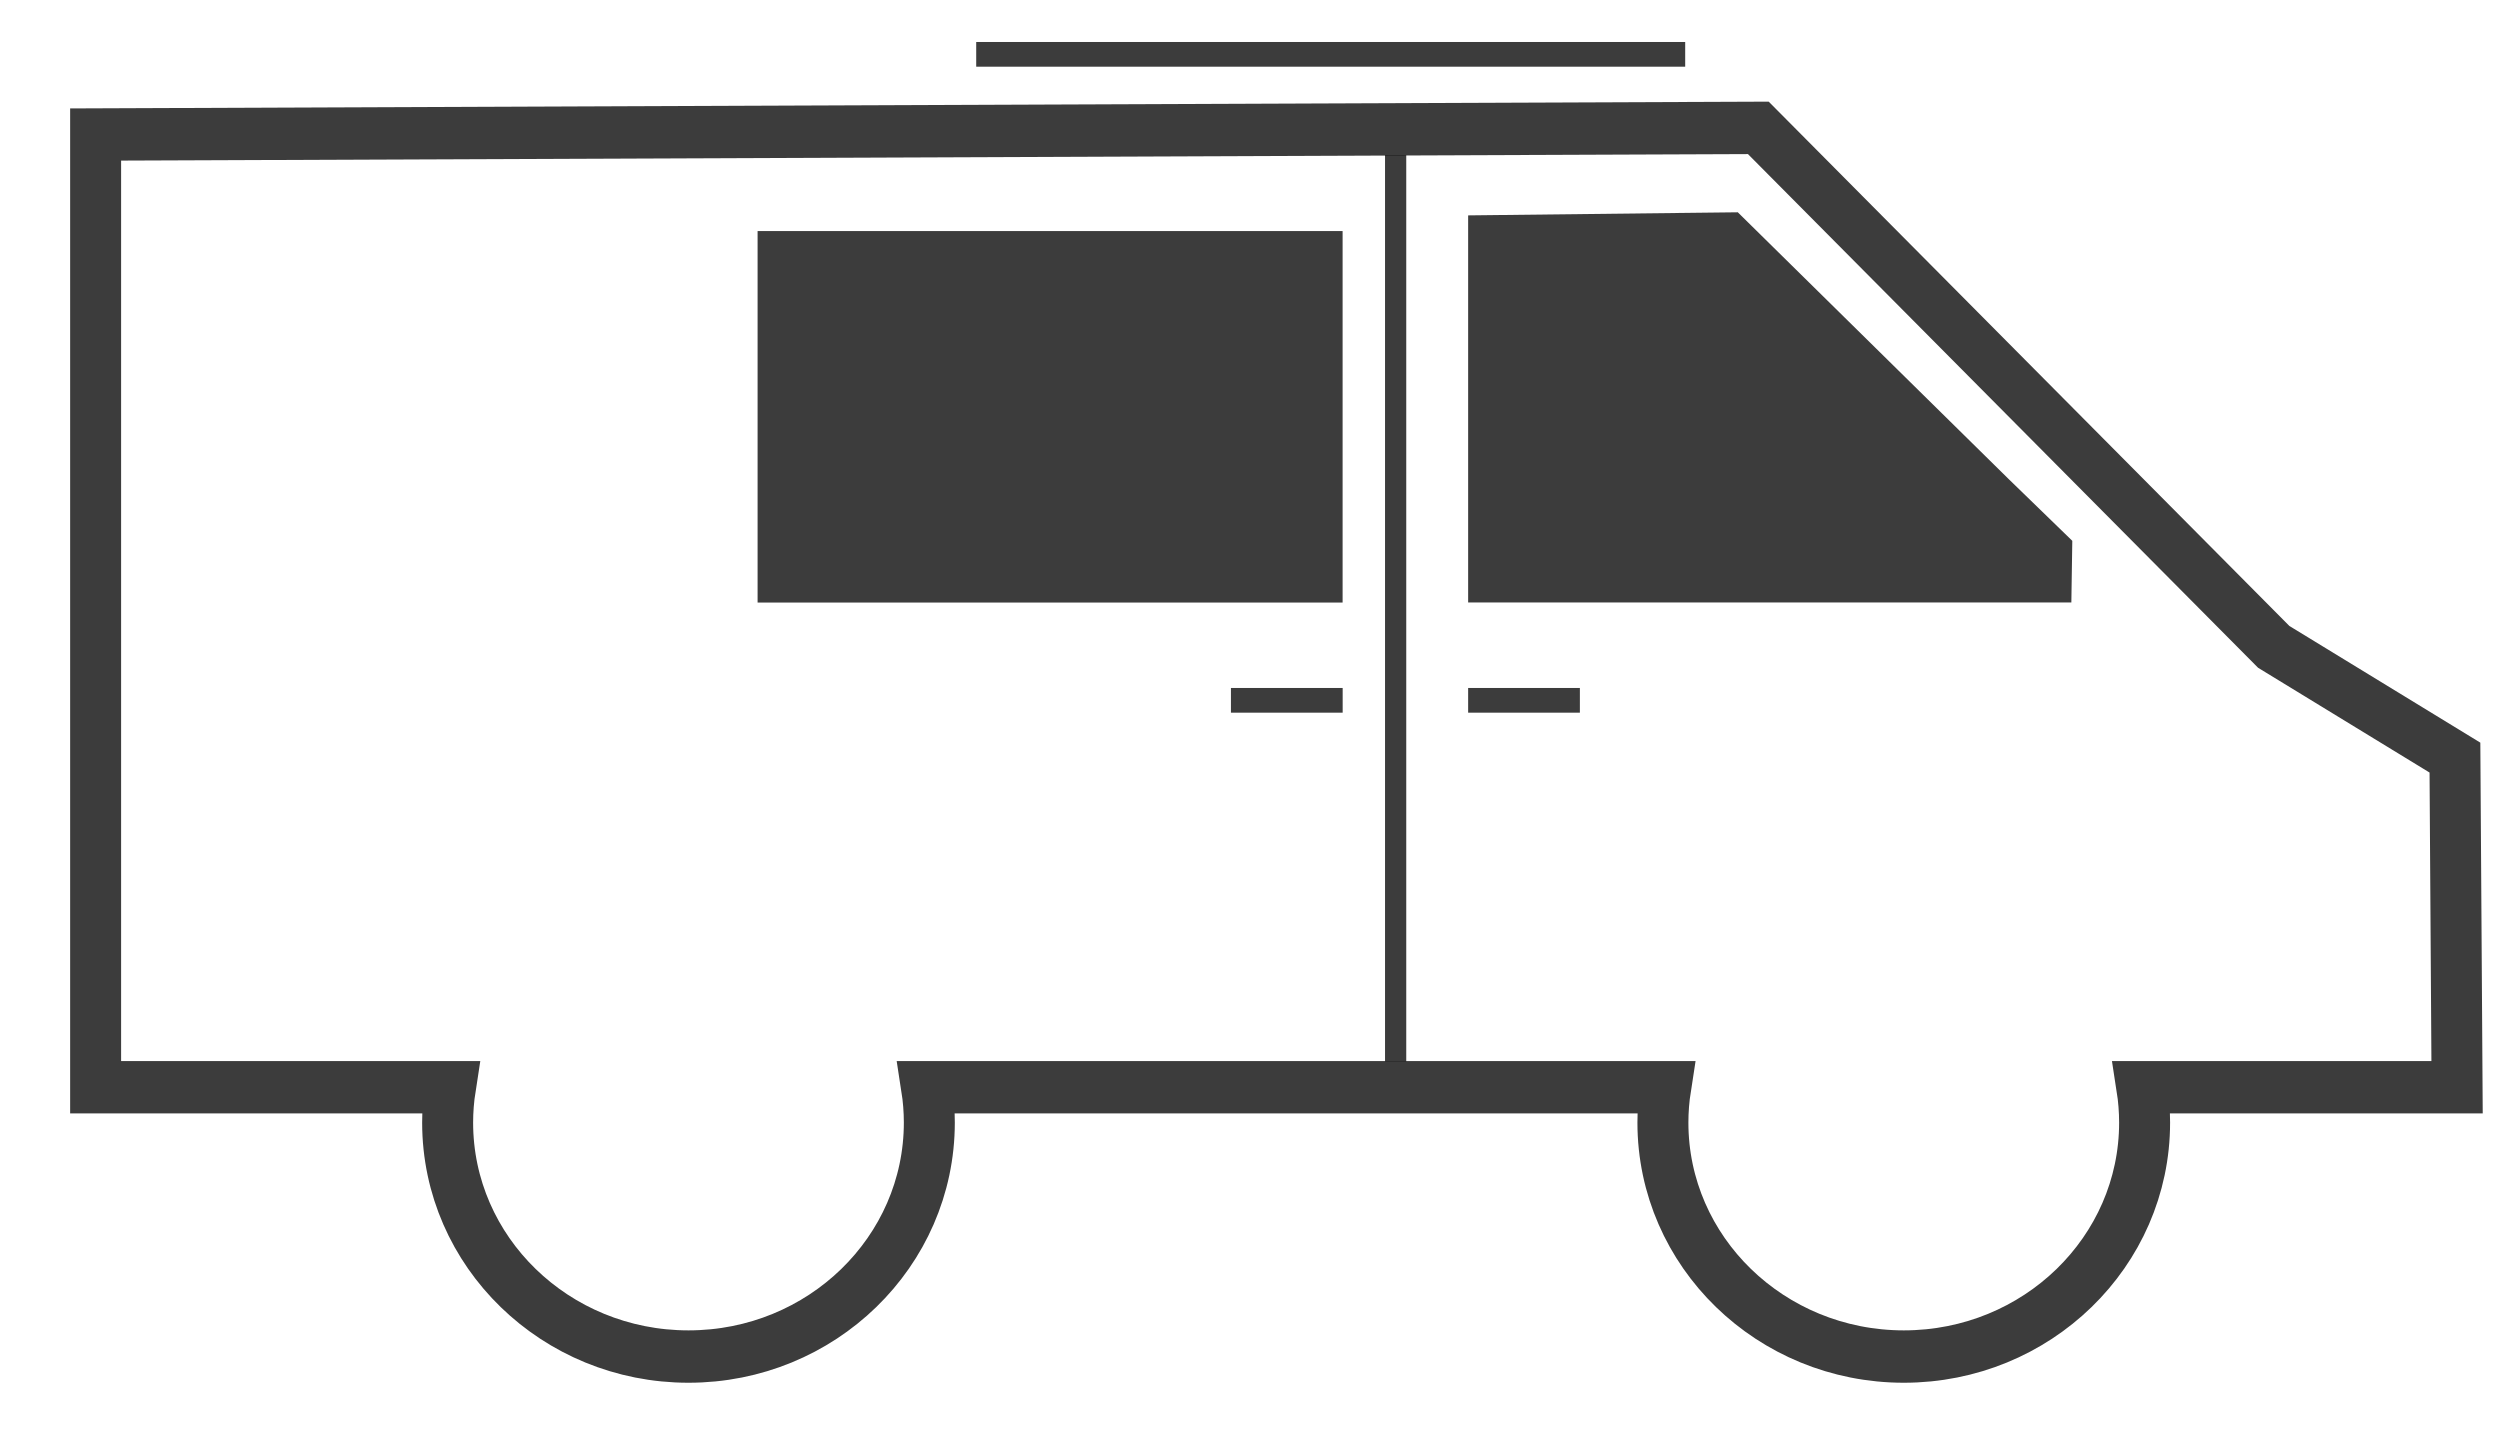 <?xml version="1.0" encoding="UTF-8" standalone="no"?>
<svg
   xmlns:dc="http://purl.org/dc/elements/1.1/"
   xmlns:cc="http://creativecommons.org/ns#"
   xmlns:rdf="http://www.w3.org/1999/02/22-rdf-syntax-ns#"
   xmlns:svg="http://www.w3.org/2000/svg"
   xmlns="http://www.w3.org/2000/svg"
   xmlns:sodipodi="http://sodipodi.sourceforge.net/DTD/sodipodi-0.dtd"
   xmlns:inkscape="http://www.inkscape.org/namespaces/inkscape"
   width="297mm"
   height="170mm"
   viewBox="0 0 297 170"
   version="1.1"
   id="svg8"
   inkscape:version="1.0.1 (3bc2e813f5, 2020-09-07)"
   sodipodi:docname="ikony czarne.svg">
  <defs
     id="defs2" />
  <sodipodi:namedview
     id="base"
     pagecolor="#ffffff"
     bordercolor="#666666"
     borderopacity="1.0"
     inkscape:pageopacity="0.0"
     inkscape:pageshadow="2"
     inkscape:zoom="0.36354351"
     inkscape:cx="314.59262"
     inkscape:cy="43.690828"
     inkscape:document-units="mm"
     inkscape:current-layer="g892"
     inkscape:document-rotation="0"
     showgrid="false"
     inkscape:window-width="1920"
     inkscape:window-height="1001"
     inkscape:window-x="-9"
     inkscape:window-y="-9"
     inkscape:window-maximized="1"
     objecttolerance="10000"
     guidetolerance="10000"
     inkscape:snap-perpendicular="true"
     units="mm"
     height="200mm" />
  <g
     inkscape:label="Warstwa 1"
     inkscape:groupmode="layer"
     id="layer1">
    <g
       id="g892"
       transform="matrix(7.457,0,0,7.662,-662.007,-254.918)">
      <path
         id="rect837"
         style="fill:none;stroke:#000000;stroke-width:0.812;stroke-miterlimit:4;stroke-dasharray:none;stroke-dashoffset:0;stroke-opacity:0.765"
         d="m 90.3,35.356 v 14.772 h 5.652 c -0.029,0.181 -0.044,0.365 -0.044,0.548 3.14e-4,2.004 1.718,3.628 3.837,3.628 2.119,-1.18e-4 3.836,-1.624 3.837,-3.628 -1.2e-4,-0.183 -0.015,-0.367 -0.044,-0.548 H 115.313 c -0.029,0.181 -0.044,0.365 -0.044,0.548 3.1e-4,2.003 1.718,3.627 3.837,3.628 2.119,3.03e-4 3.837,-1.624 3.837,-3.628 -1.1e-4,-0.183 -0.015,-0.367 -0.044,-0.548 h 5.022 l -0.034,-5.111 -2.887,-1.717 -8.211,-8.047 z"
         sodipodi:nodetypes="ccccccccccccccccc" />
      <path
         style="fill:#e20550;fill-opacity:0.765;stroke:#000000;stroke-width:0.338px;stroke-linecap:butt;stroke-linejoin:miter;stroke-opacity:0.765"
         d="m 111.011,35.675 c 0,17.241 0,9.285 0,14.054"
         id="path873"
         sodipodi:nodetypes="cc" />
      <path
         style="fill:#000000;fill-opacity:0.765;stroke:none;stroke-width:0.383px;stroke-linecap:butt;stroke-linejoin:miter;stroke-opacity:1"
         d="m 116.462,36.562 4.317,4.138 1.012,0.956 -0.015,0.956 h -9.61 v -6.002 z"
         id="path875"
         sodipodi:nodetypes="ccccccc" />
      <rect
         style="fill:#000000;fill-opacity:0.765;stroke:none;stroke-width:0.724;stroke-miterlimit:4;stroke-dasharray:none;stroke-dashoffset:0;stroke-opacity:0.765"
         id="rect877"
         width="9.32"
         height="5.76"
         x="100.846"
         y="-42.613"
         transform="scale(1,-1)" />
      <path
         style="fill:none;stroke:#000000;stroke-width:0.383px;stroke-linecap:butt;stroke-linejoin:miter;stroke-opacity:0.765"
         d="m 104.329,34.113 h 11.295"
         id="path879" />
      <path
         style="fill:none;stroke:#000000;stroke-width:0.383px;stroke-linecap:butt;stroke-linejoin:miter;stroke-opacity:0.765"
         d="m 108.387,44.129 h 1.78"
         id="path879-8"
         sodipodi:nodetypes="cc" />
      <path
         style="fill:none;stroke:#000000;stroke-width:0.383px;stroke-linecap:butt;stroke-linejoin:miter;stroke-opacity:0.765"
         d="m 112.166,44.129 h 1.78"
         id="path879-8-2"
         sodipodi:nodetypes="cc" />
    </g>
    <path
       style="fill:#000000;stroke:none;stroke-width:2.352px;stroke-linecap:butt;stroke-linejoin:miter;stroke-opacity:1"
       d="m 299.631,129.135 -7.725,0.035"
       id="path883" />
  </g>
</svg>
